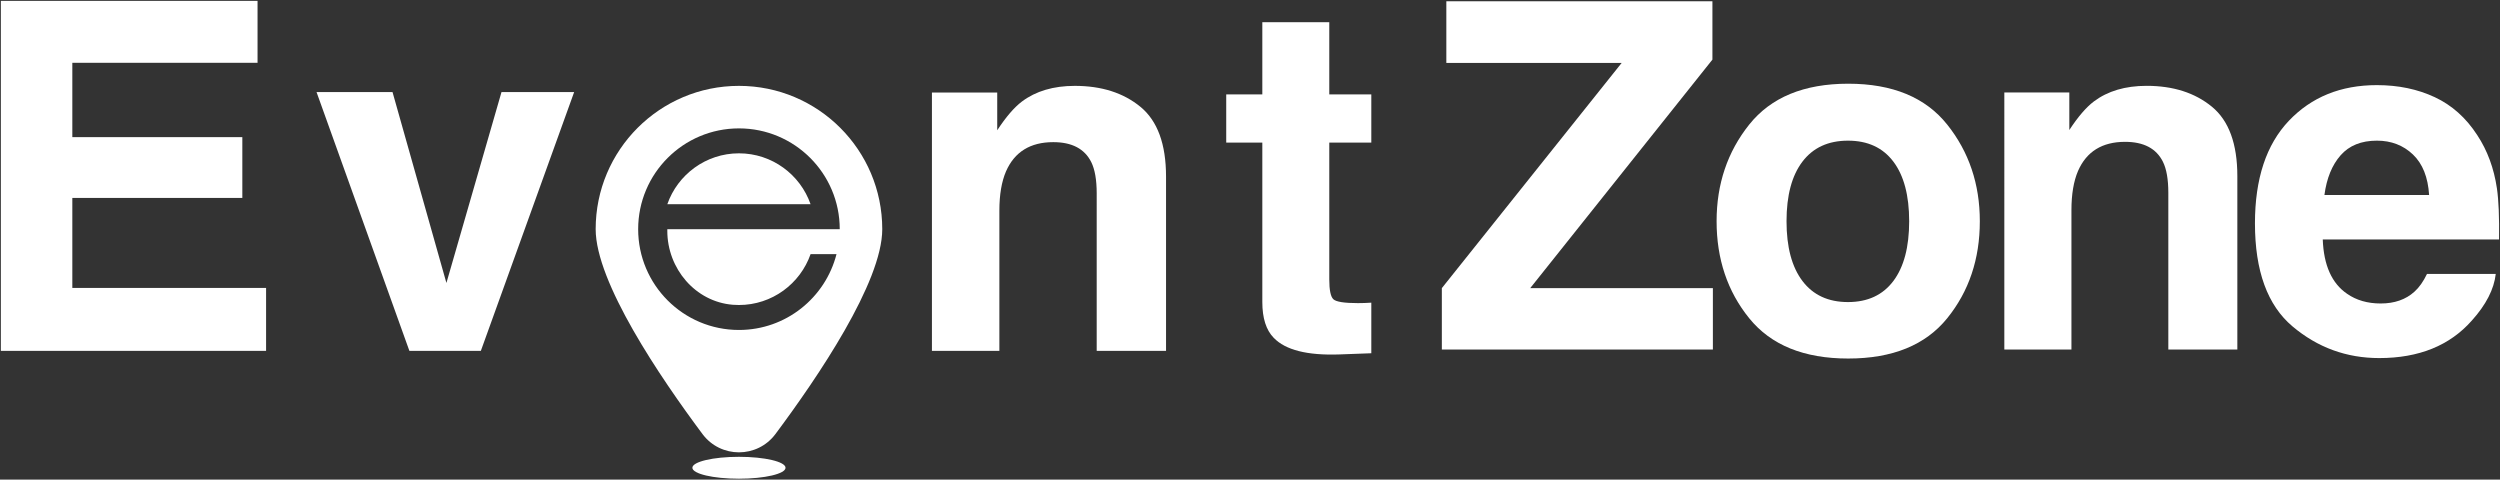 <?xml version="1.0" encoding="utf-8"?>
<!-- Generator: Adobe Illustrator 27.3.1, SVG Export Plug-In . SVG Version: 6.00 Build 0)  -->
<svg version="1.1" id="Layer_1" xmlns="http://www.w3.org/2000/svg" xmlns:xlink="http://www.w3.org/1999/xlink" x="0px" y="0px"
	 viewBox="0 0 1447.59 277.7" style="enable-background:new 0 0 1447.59 277.7;" xml:space="preserve">
<rect x="0" y="0" width="1447.59" height="277.7" fill="#333333" stroke="none"/>
<style type="text/css">
	.st0{fill:#ED1E79;}
	.st1{fill:#FFFFFF;}
	.st2{fill:#ED1E79;stroke:#FFFFFF;stroke-miterlimit:10;}
	.st3{fill:none;}
	.st4{fill:#FF0000;}
	.st5{fill:#ED1E79;stroke:#ED1E79;stroke-width:7;stroke-miterlimit:10;}
	.st6{fill:#FFFFFF;stroke:#ED1E79;stroke-width:5;stroke-miterlimit:10;}
	.st7{fill:#C11E79;}
	.st8{fill:#FF9999;stroke:#FFFFFF;stroke-miterlimit:10;}
</style>
<g>
	<g>
		<path class="st1" d="M140.33,114.62H41.88v52.11h112.19v36.43H0.5V0.5h148.63v35.88H41.88v43.03h98.44V114.62z"/>
		<path class="st1" d="M183.28,53.3h44l31.21,110.54l31.9-110.54h42.07l-54.03,149.86h-41.38L183.28,53.3z"/>
		<path class="st1" d="M609.88,82.31c-13.29,0-22.41,5.64-27.36,16.91c-2.57,5.96-3.85,13.57-3.85,22.82v81.12h-39.05V53.57h37.81
			v21.86c5.04-7.7,9.81-13.24,14.3-16.64c8.06-6.05,18.29-9.07,30.66-9.07c15.49,0,28.16,4.06,38.01,12.17
			c9.85,8.11,14.78,21.56,14.78,40.35v100.92h-40.15V112c0-7.88-1.06-13.93-3.16-18.15C628.03,86.16,620.7,82.31,609.88,82.31z"/>
		<path class="st1" d="M794.04,175.25v29.29l-18.56,0.69c-18.52,0.64-31.17-2.56-37.95-9.62c-4.4-4.49-6.6-11.41-6.6-20.76V82.58
			h-20.9V54.67h20.9v-41.8h38.77v41.8h24.34v27.91H769.7v79.19c0,6.14,0.78,9.97,2.34,11.48c1.56,1.51,6.32,2.27,14.3,2.27
			c1.19,0,2.45-0.02,3.78-0.07C791.44,175.41,792.75,175.34,794.04,175.25z"/>
	</g>
	<g>
		<g>
			<path class="st1" d="M427.88,49.72c-45.82,0-82.97,37.15-82.97,82.97c0,30.71,37.27,85.7,61.85,118.64
				c10.54,14.12,31.71,14.12,42.25,0c24.58-32.93,61.85-87.93,61.85-118.64C510.85,86.87,473.7,49.72,427.88,49.72z M424.32,176.47
				c1.17,0.09,2.36,0.14,3.56,0.14c19.16,0,35.49-12.33,41.48-29.47h15.01c-6.44,25.23-29.25,43.92-56.49,43.92
				c-32.23,0-58.36-26.13-58.36-58.36c0-32.23,26.13-58.36,58.36-58.36c32.23,0,58.36,26.13,58.36,58.36H386.4v1
				C386.4,155.49,402.59,174.72,424.32,176.47z"/>
			<path class="st1" d="M427.88,88.78c-19.16,0-35.49,12.33-41.48,29.47h82.95C463.37,101.11,447.04,88.78,427.88,88.78z"/>
		</g>
		<ellipse class="st1" cx="427.88" cy="270.85" rx="26.97" ry="6.34"/>
	</g>
	<g>
		<path class="st1" d="M991.83,202.41H834.88v-35.58l104.13-130.4H837.48V0.72h154.07v33.8l-105.5,132.32h105.77V202.41z"/>
		<path class="st1" d="M1127.51,72.14c12.59,15.78,18.88,34.44,18.88,55.96c0,21.89-6.29,40.62-18.88,56.17
			c-12.59,15.56-31.7,23.33-57.33,23.33c-25.64,0-44.75-7.78-57.33-23.33c-12.59-15.55-18.88-34.28-18.88-56.17
			c0-21.53,6.29-40.18,18.88-55.96c12.59-15.78,31.7-23.67,57.33-23.67C1095.82,48.47,1114.92,56.36,1127.51,72.14z M1070.04,81.45
			c-11.4,0-20.18,4.04-26.34,12.11c-6.16,8.07-9.24,19.59-9.24,34.55c0,14.96,3.08,26.5,9.24,34.62
			c6.16,8.12,14.94,12.18,26.34,12.18c11.4,0,20.16-4.06,26.27-12.18c6.11-8.12,9.17-19.66,9.17-34.62
			c0-14.96-3.06-26.48-9.17-34.55C1090.2,85.48,1081.45,81.45,1070.04,81.45z"/>
		<path class="st1" d="M1230.5,82.13c-13.23,0-22.31,5.61-27.23,16.83c-2.55,5.93-3.83,13.5-3.83,22.71v80.73h-38.86V53.53h37.63
			v21.76c5.01-7.66,9.76-13.18,14.23-16.56c8.02-6.02,18.2-9.03,30.51-9.03c15.42,0,28.03,4.04,37.84,12.11
			c9.8,8.07,14.71,21.46,14.71,40.16v100.44h-39.96v-90.72c0-7.85-1.05-13.87-3.15-18.06C1248.56,85.96,1241.26,82.13,1230.5,82.13z
			"/>
		<path class="st1" d="M1445.13,158.62c-1,8.85-5.61,17.84-13.82,26.96c-12.77,14.5-30.65,21.76-53.64,21.76
			c-18.97,0-35.72-6.11-50.22-18.34c-14.5-12.22-21.75-32.11-21.75-59.66c0-25.81,6.54-45.61,19.63-59.39
			c13.09-13.77,30.08-20.66,50.97-20.66c12.4,0,23.58,2.33,33.52,6.98c9.94,4.65,18.15,12,24.63,22.03
			c5.84,8.85,9.63,19.11,11.36,30.79c1,6.84,1.41,16.69,1.23,29.56h-102.08c0.55,14.96,5.25,25.45,14.1,31.47
			c5.38,3.74,11.86,5.61,19.43,5.61c8.02,0,14.55-2.28,19.57-6.84c2.74-2.46,5.15-5.88,7.25-10.26H1445.13z M1406.54,112.92
			c-0.64-10.31-3.76-18.13-9.37-23.47c-5.61-5.34-12.57-8.01-20.86-8.01c-9.03,0-16.03,2.83-21.01,8.48
			c-4.97,5.66-8.09,13.32-9.37,22.99H1406.54z"/>
	</g>
</g>
</svg>
